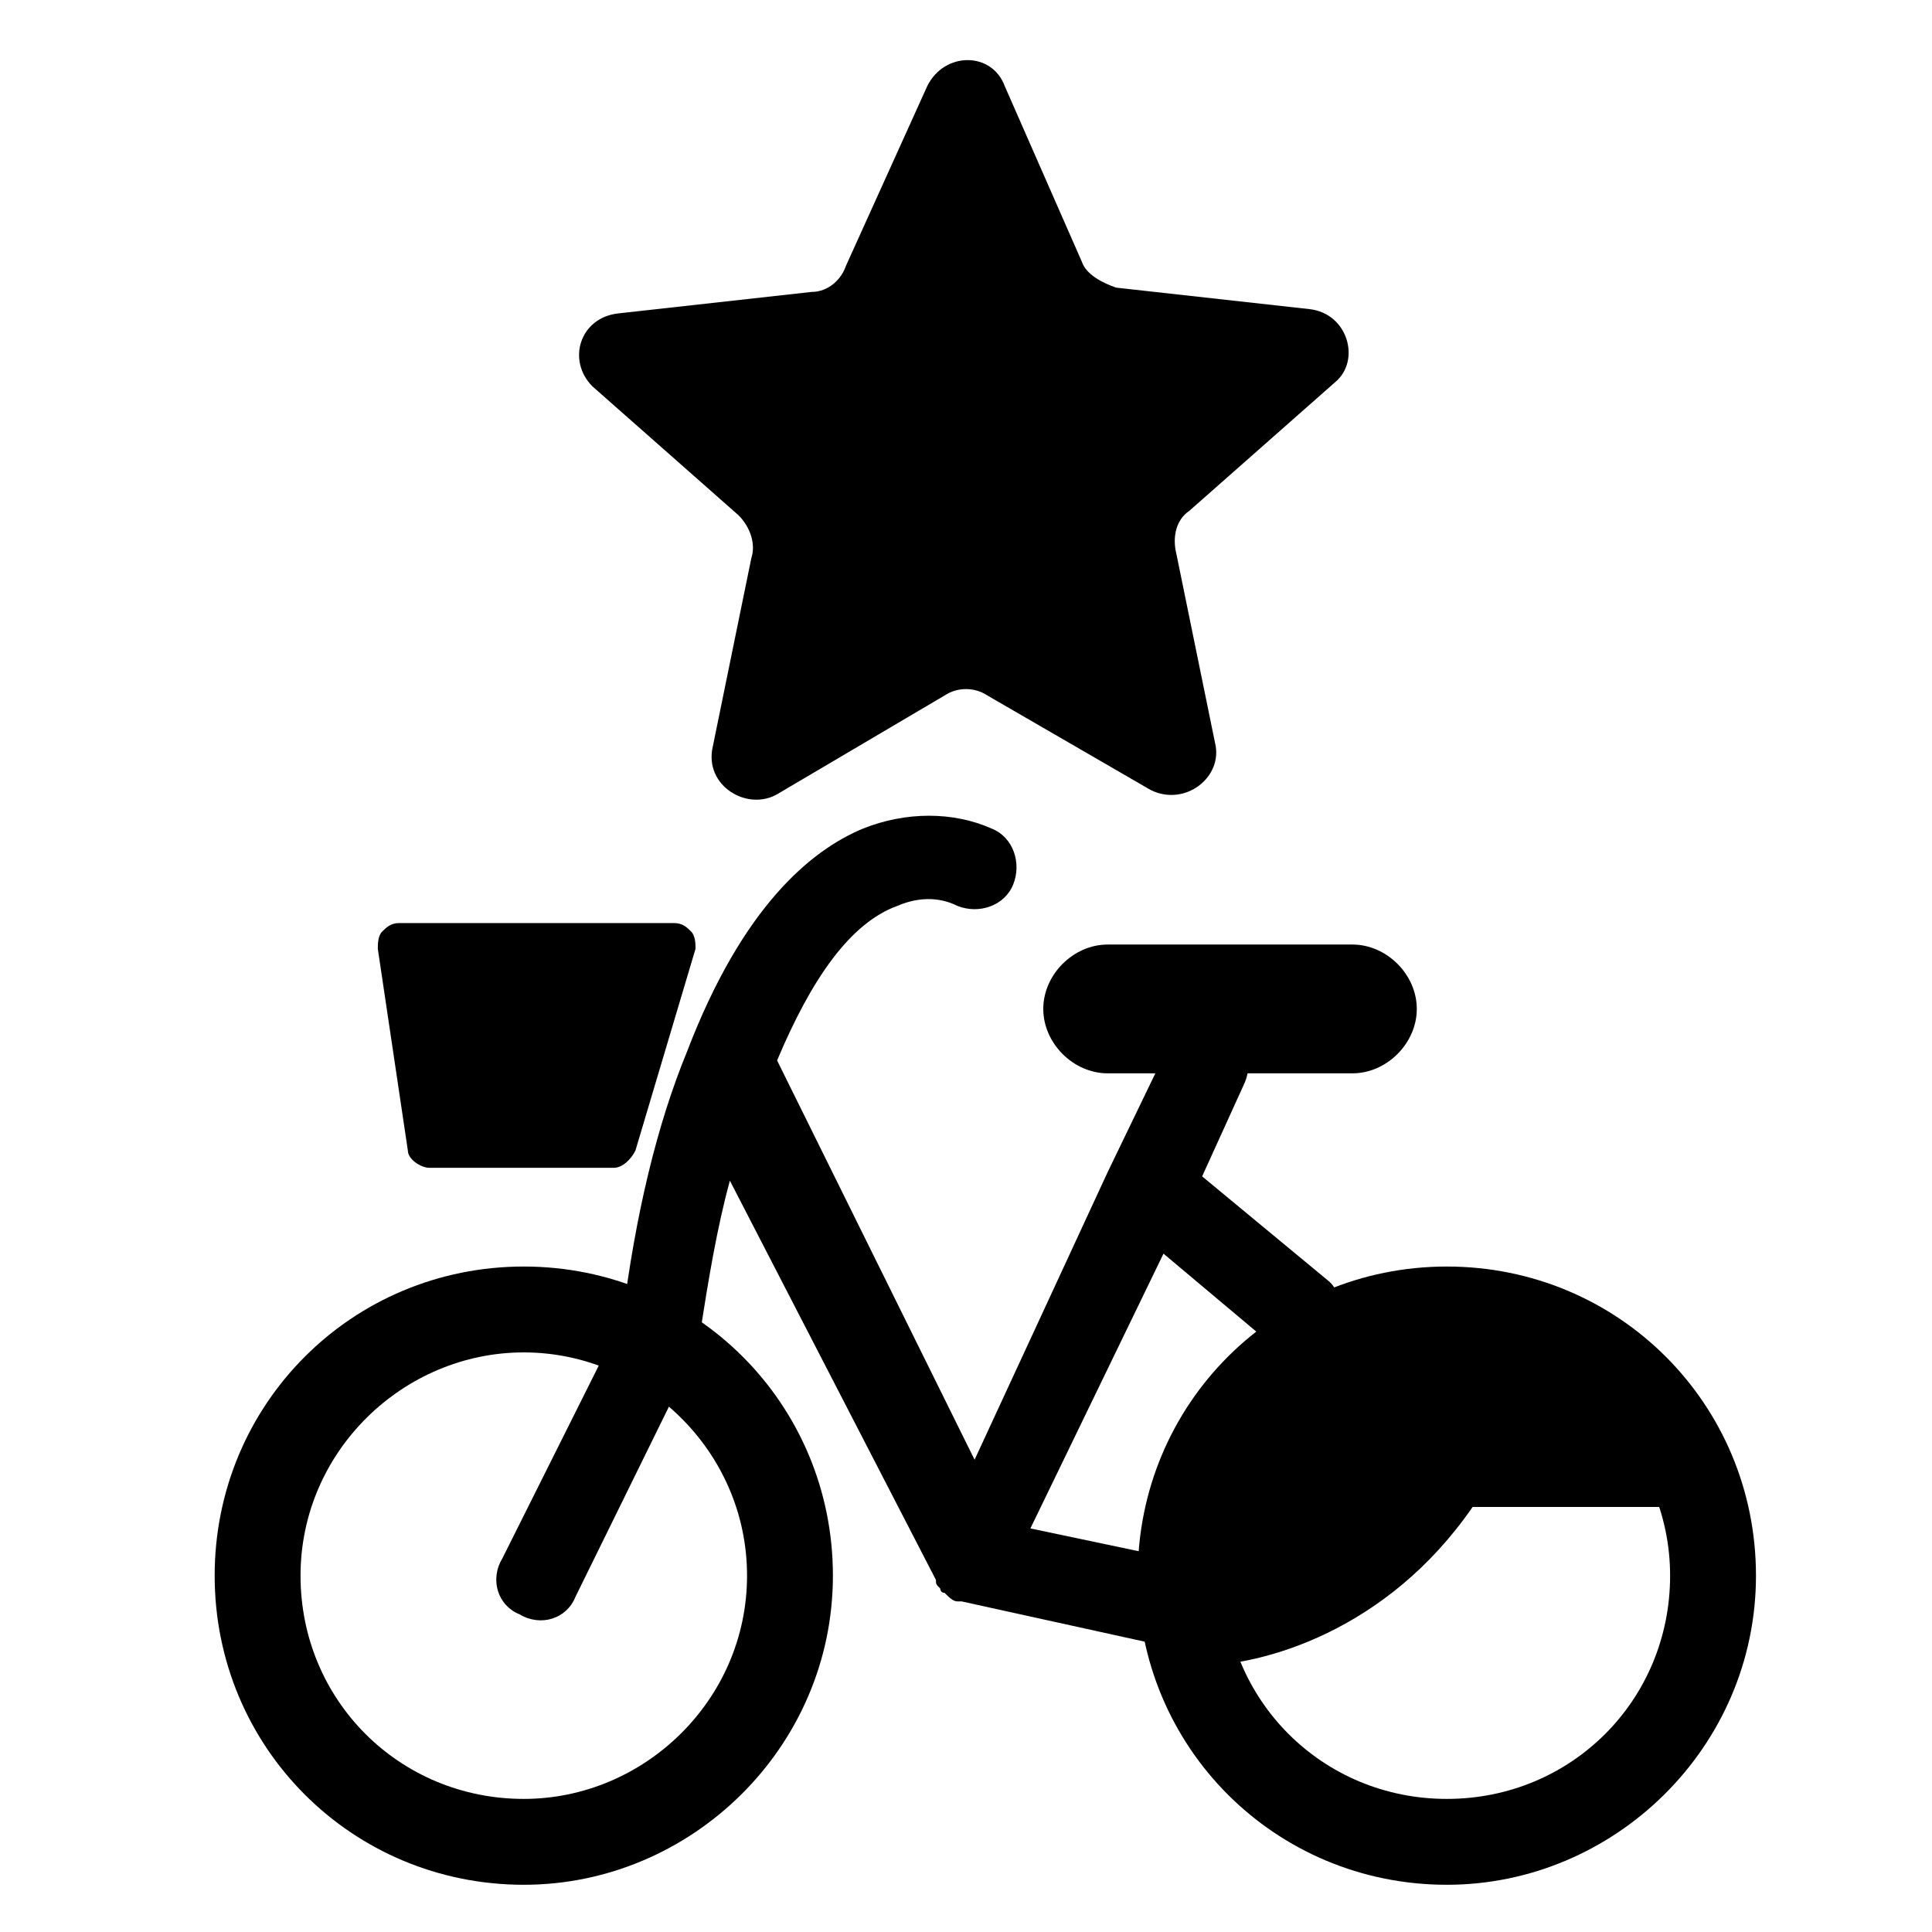 <?xml version="1.0" encoding="utf-8"?>
<!-- Generator: Adobe Illustrator 25.0.1, SVG Export Plug-In . SVG Version: 6.00 Build 0)  -->
<svg version="1.1" id="圖層_1" xmlns="http://www.w3.org/2000/svg" xmlns:xlink="http://www.w3.org/1999/xlink" x="0px" y="0px"
	 viewBox="0 0 45 45" style="enable-background:new 0 0 45 45;" xml:space="preserve">
<g>
	<g>
		<path d="M27.6,38.4c-0.1,0-0.1,0-0.2,0l-5-1.1c0,0-0.1,0-0.1,0c-0.1,0-0.2-0.1-0.3-0.2c-0.1,0-0.1-0.1-0.1-0.1l0,0c0,0,0,0,0,0
			c0,0,0,0,0,0c0,0,0,0,0,0c-0.1-0.1-0.1-0.1-0.1-0.2c0,0,0,0,0,0L17,27.5c-0.3,1.1-0.5,2.3-0.7,3.6l0,0.2l-2.9,5.9
			c-0.2,0.5-0.8,0.7-1.3,0.4c-0.5-0.2-0.7-0.8-0.4-1.3l2.8-5.6c0.3-2.4,0.8-4.5,1.5-6.2c0,0,0,0,0,0c1.3-3.4,2.9-4.7,4.1-5.2
			c1-0.4,2.1-0.4,3,0c0.5,0.2,0.7,0.8,0.5,1.3c-0.2,0.5-0.8,0.7-1.3,0.5c-0.2-0.1-0.7-0.3-1.4,0c-1.1,0.4-2,1.7-2.8,3.6l4.6,9.3
			l3.1-6.7c0,0,0,0,0,0l1.4-2.9c0.2-0.5,0.8-0.7,1.3-0.5c0.5,0.2,0.7,0.8,0.5,1.3l-1,2.2l2.9,2.4c0.4,0.3,0.5,1,0.1,1.4
			c-0.3,0.4-1,0.5-1.4,0.1l-2.5-2.1L24,35.6l3.8,0.8c0.5,0.1,0.9,0.6,0.8,1.2C28.5,38.1,28,38.4,27.6,38.4z"/>
	</g>
	<g>
		<path d="M12.2,43.9c-4,0-7.2-3.2-7.2-7.2s3.2-7.2,7.2-7.2s7.2,3.2,7.2,7.2S16.1,43.9,12.2,43.9z M12.2,31.5
			c-2.8,0-5.2,2.3-5.2,5.2s2.3,5.2,5.2,5.2c2.8,0,5.2-2.3,5.2-5.2S15,31.5,12.2,31.5z"/>
	</g>
	<g>
		<path d="M14.3,26.7l1.4-4.7H9.3l0.7,4.7H14.3z"/>
		<path d="M14.3,27.2H10c-0.2,0-0.5-0.2-0.5-0.4l-0.7-4.7c0-0.1,0-0.3,0.1-0.4c0.1-0.1,0.2-0.2,0.4-0.2h6.4c0.2,0,0.3,0.1,0.4,0.2
			c0.1,0.1,0.1,0.3,0.1,0.4l-1.4,4.7C14.7,27,14.5,27.2,14.3,27.2z M10.4,26.2h3.5l1.1-3.7H9.9L10.4,26.2z"/>
	</g>
	<g>
		<path d="M31.5,25h-5.7c-0.8,0-1.5-0.7-1.5-1.5S25,22,25.8,22h5.7c0.8,0,1.5,0.7,1.5,1.5S32.3,25,31.5,25z"/>
	</g>
	<g>
		<path d="M33.7,43.9c-4,0-7.2-3.2-7.2-7.2s3.2-7.2,7.2-7.2c4,0,7.2,3.2,7.2,7.2S37.6,43.9,33.7,43.9z M33.7,31.5
			c-2.8,0-5.2,2.3-5.2,5.2s2.3,5.2,5.2,5.2s5.2-2.3,5.2-5.2S36.5,31.5,33.7,31.5z"/>
	</g>
	<g>
		<path d="M34,34.2c-2,2.9-4.9,3.6-6.1,3.6l3.2-5.4l3.9-0.7l3.9,2.5H34z"/>
		<path d="M27.9,38.8c-0.4,0-0.7-0.2-0.9-0.5s-0.2-0.7,0-1l3.2-5.4c0.1-0.2,0.4-0.4,0.7-0.5l3.9-0.7c0.2,0,0.5,0,0.7,0.1l3.9,2.5
			c0.4,0.2,0.5,0.7,0.4,1.1s-0.5,0.7-1,0.7h-4.5C32.3,38,29.4,38.8,27.9,38.8z M31.8,33.3l-1.8,3c1-0.5,2.2-1.3,3.2-2.6
			c0.2-0.3,0.5-0.4,0.8-0.4h1.6l-0.7-0.5L31.8,33.3z"/>
	</g>
	<g>
		<path d="M21.6,2c0.4-0.8,1.5-0.8,1.8,0l1.8,4.1c0.1,0.3,0.5,0.5,0.8,0.6l4.5,0.5c0.9,0.1,1.2,1.2,0.6,1.7l-3.4,3
			c-0.3,0.2-0.4,0.6-0.3,1l0.9,4.4c0.2,0.8-0.7,1.5-1.5,1.1L23,16.2c-0.3-0.2-0.7-0.2-1,0l-3.9,2.3c-0.7,0.4-1.7-0.2-1.5-1.1
			l0.9-4.4c0.1-0.3,0-0.7-0.3-1l-3.4-3c-0.6-0.6-0.3-1.6,0.6-1.7l4.5-0.5c0.4,0,0.7-0.3,0.8-0.6L21.6,2z"/>
	</g>
</g>
</svg>
